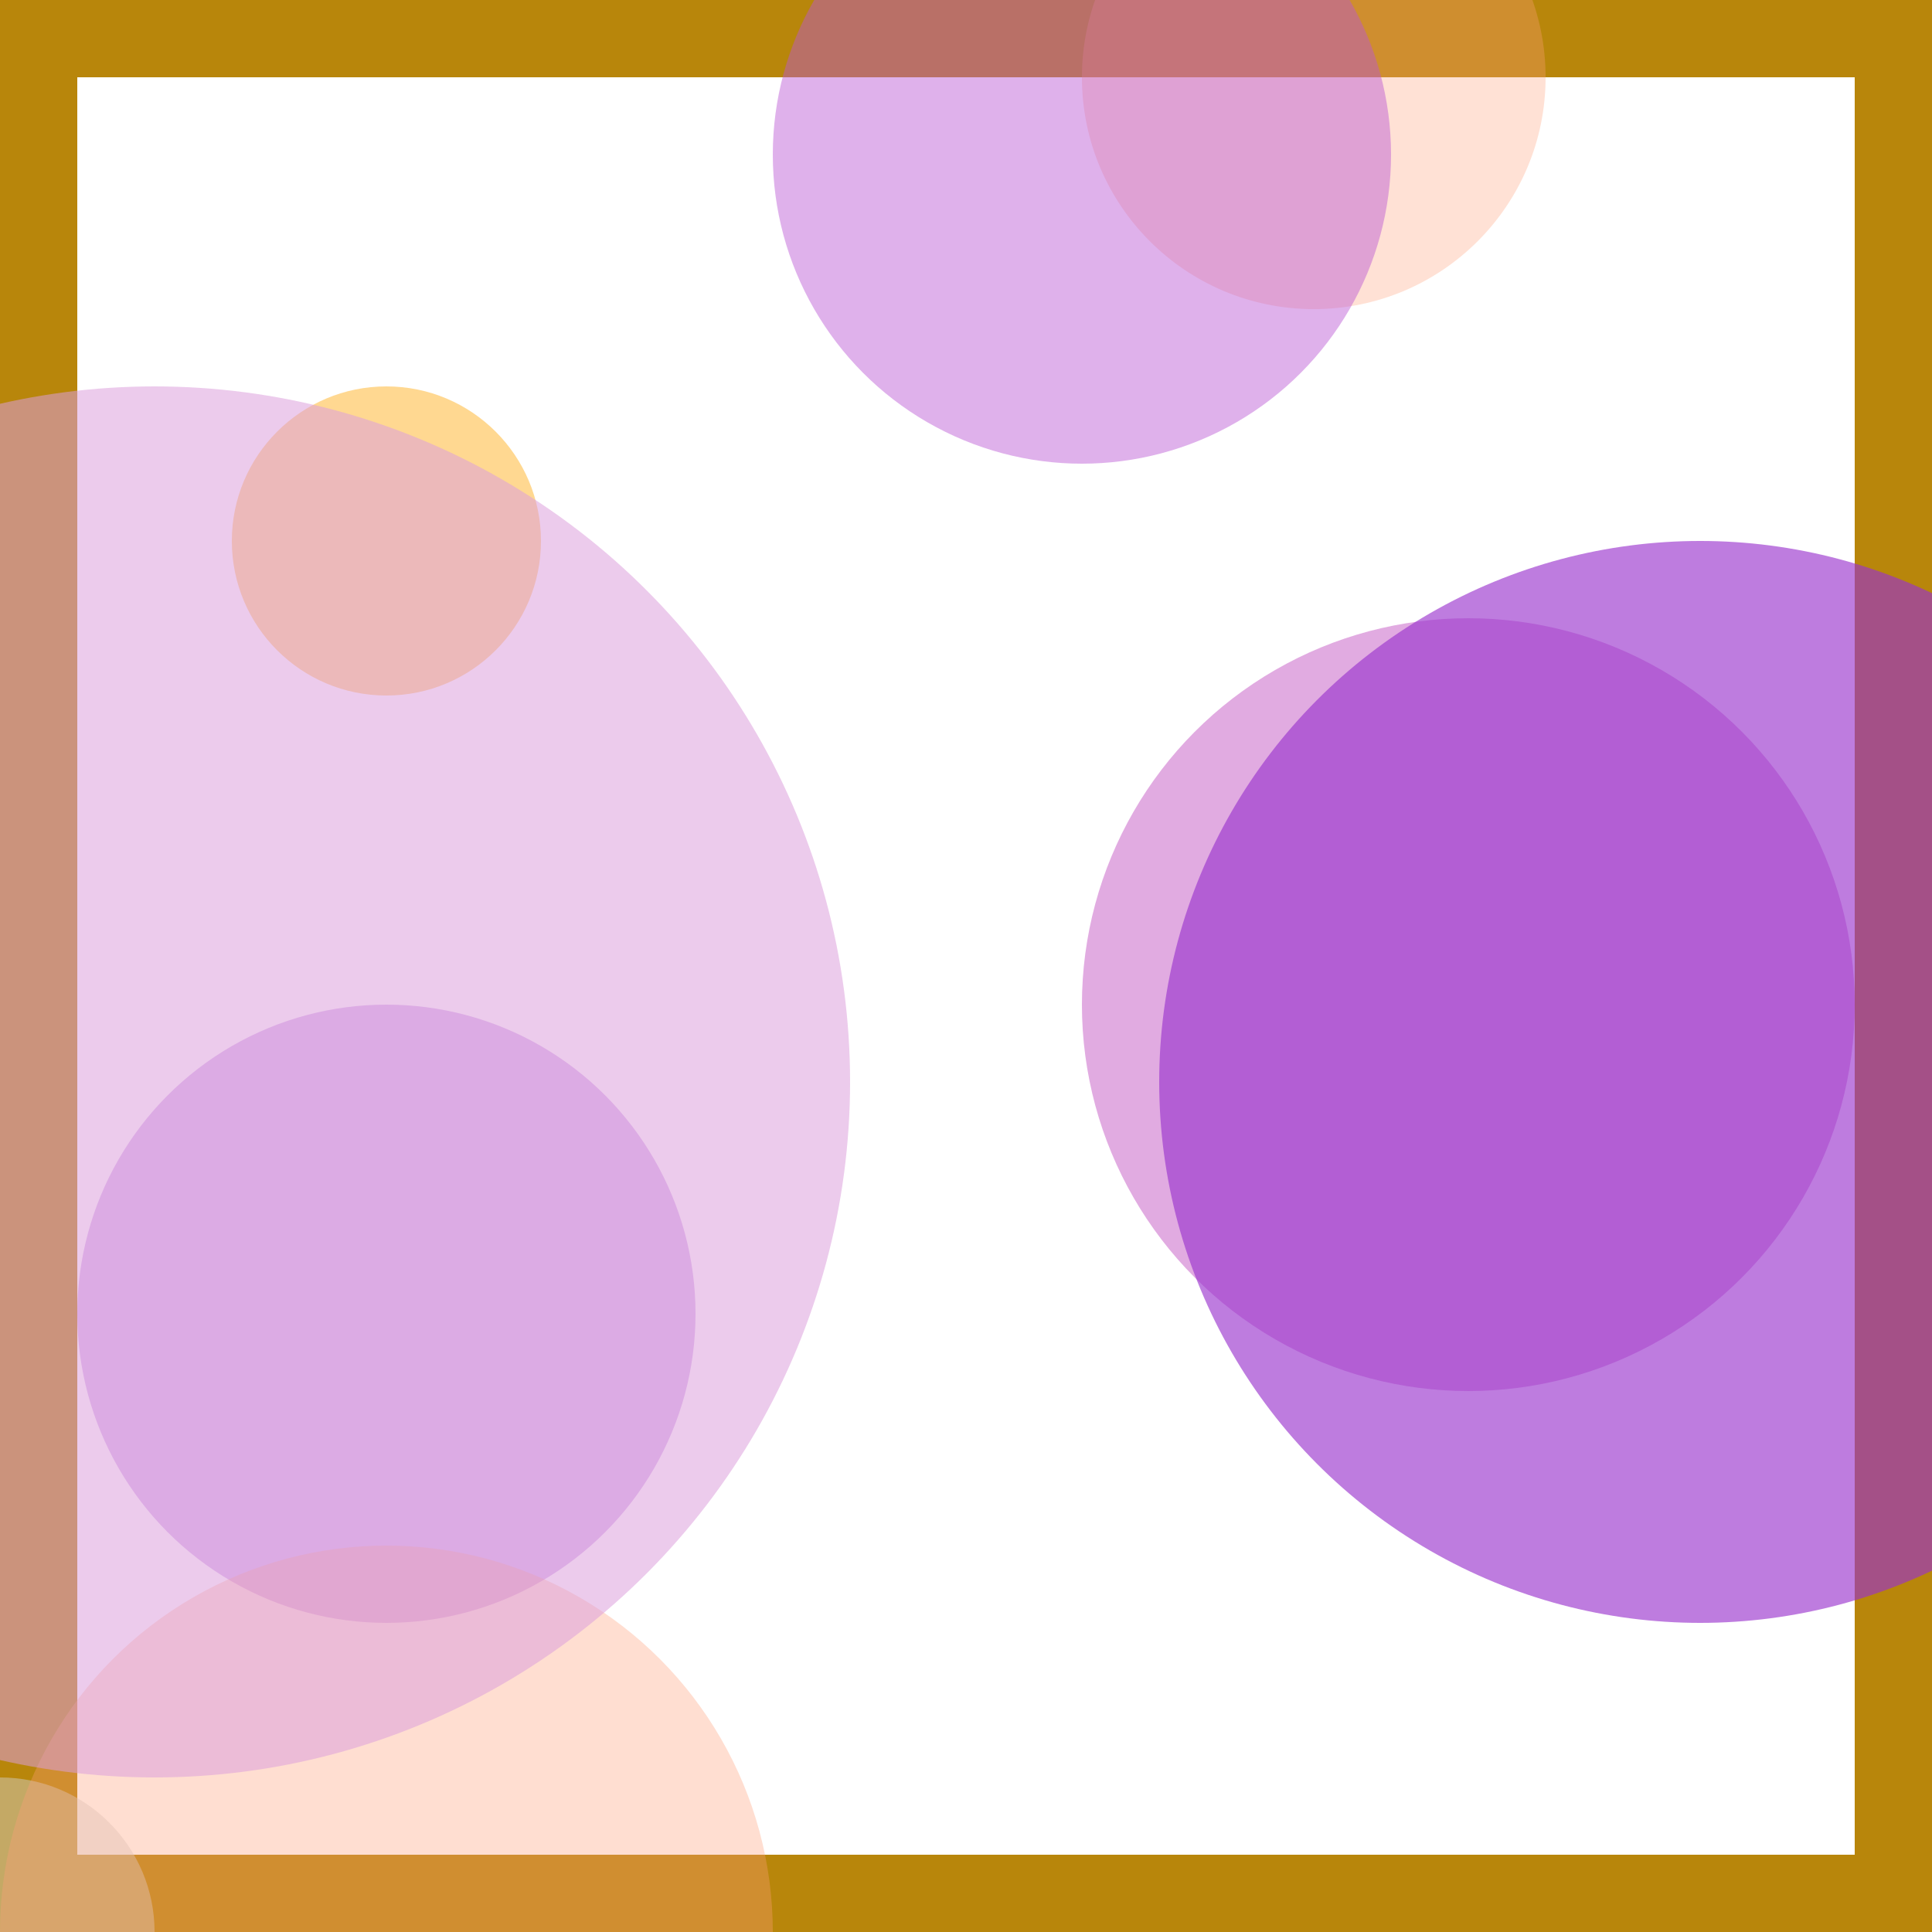 <svg viewBox="0 0 25 25" width="25" height="25" xmlns="http://www.w3.org/2000/svg"><rect width="25" height="25" fill="none" stroke="darkgoldenrod" stroke-width="2"/>
<circle cx="19" cy="13" r="5" fill="plum" fill-opacity="0.88"/>
<circle cx="22" cy="14" r="7" fill="darkorchid" fill-opacity="0.64"/>
<circle cx="5" cy="7" r="2" fill="orange" fill-opacity="0.43"/>
<circle cx="0" cy="25" r="2" fill="lightgrey" fill-opacity="0.45"/>
<circle cx="17" cy="1" r="3" fill="lightsalmon" fill-opacity="0.32"/>
<circle cx="5" cy="17" r="4" fill="darkorchid" fill-opacity="0.34"/>
<circle cx="5" cy="25" r="5" fill="lightsalmon" fill-opacity="0.34"/>
<circle cx="14" cy="2" r="4" fill="mediumorchid" fill-opacity="0.46"/>
<circle cx="2" cy="14" r="9" fill="plum" fill-opacity="0.54"/></svg>